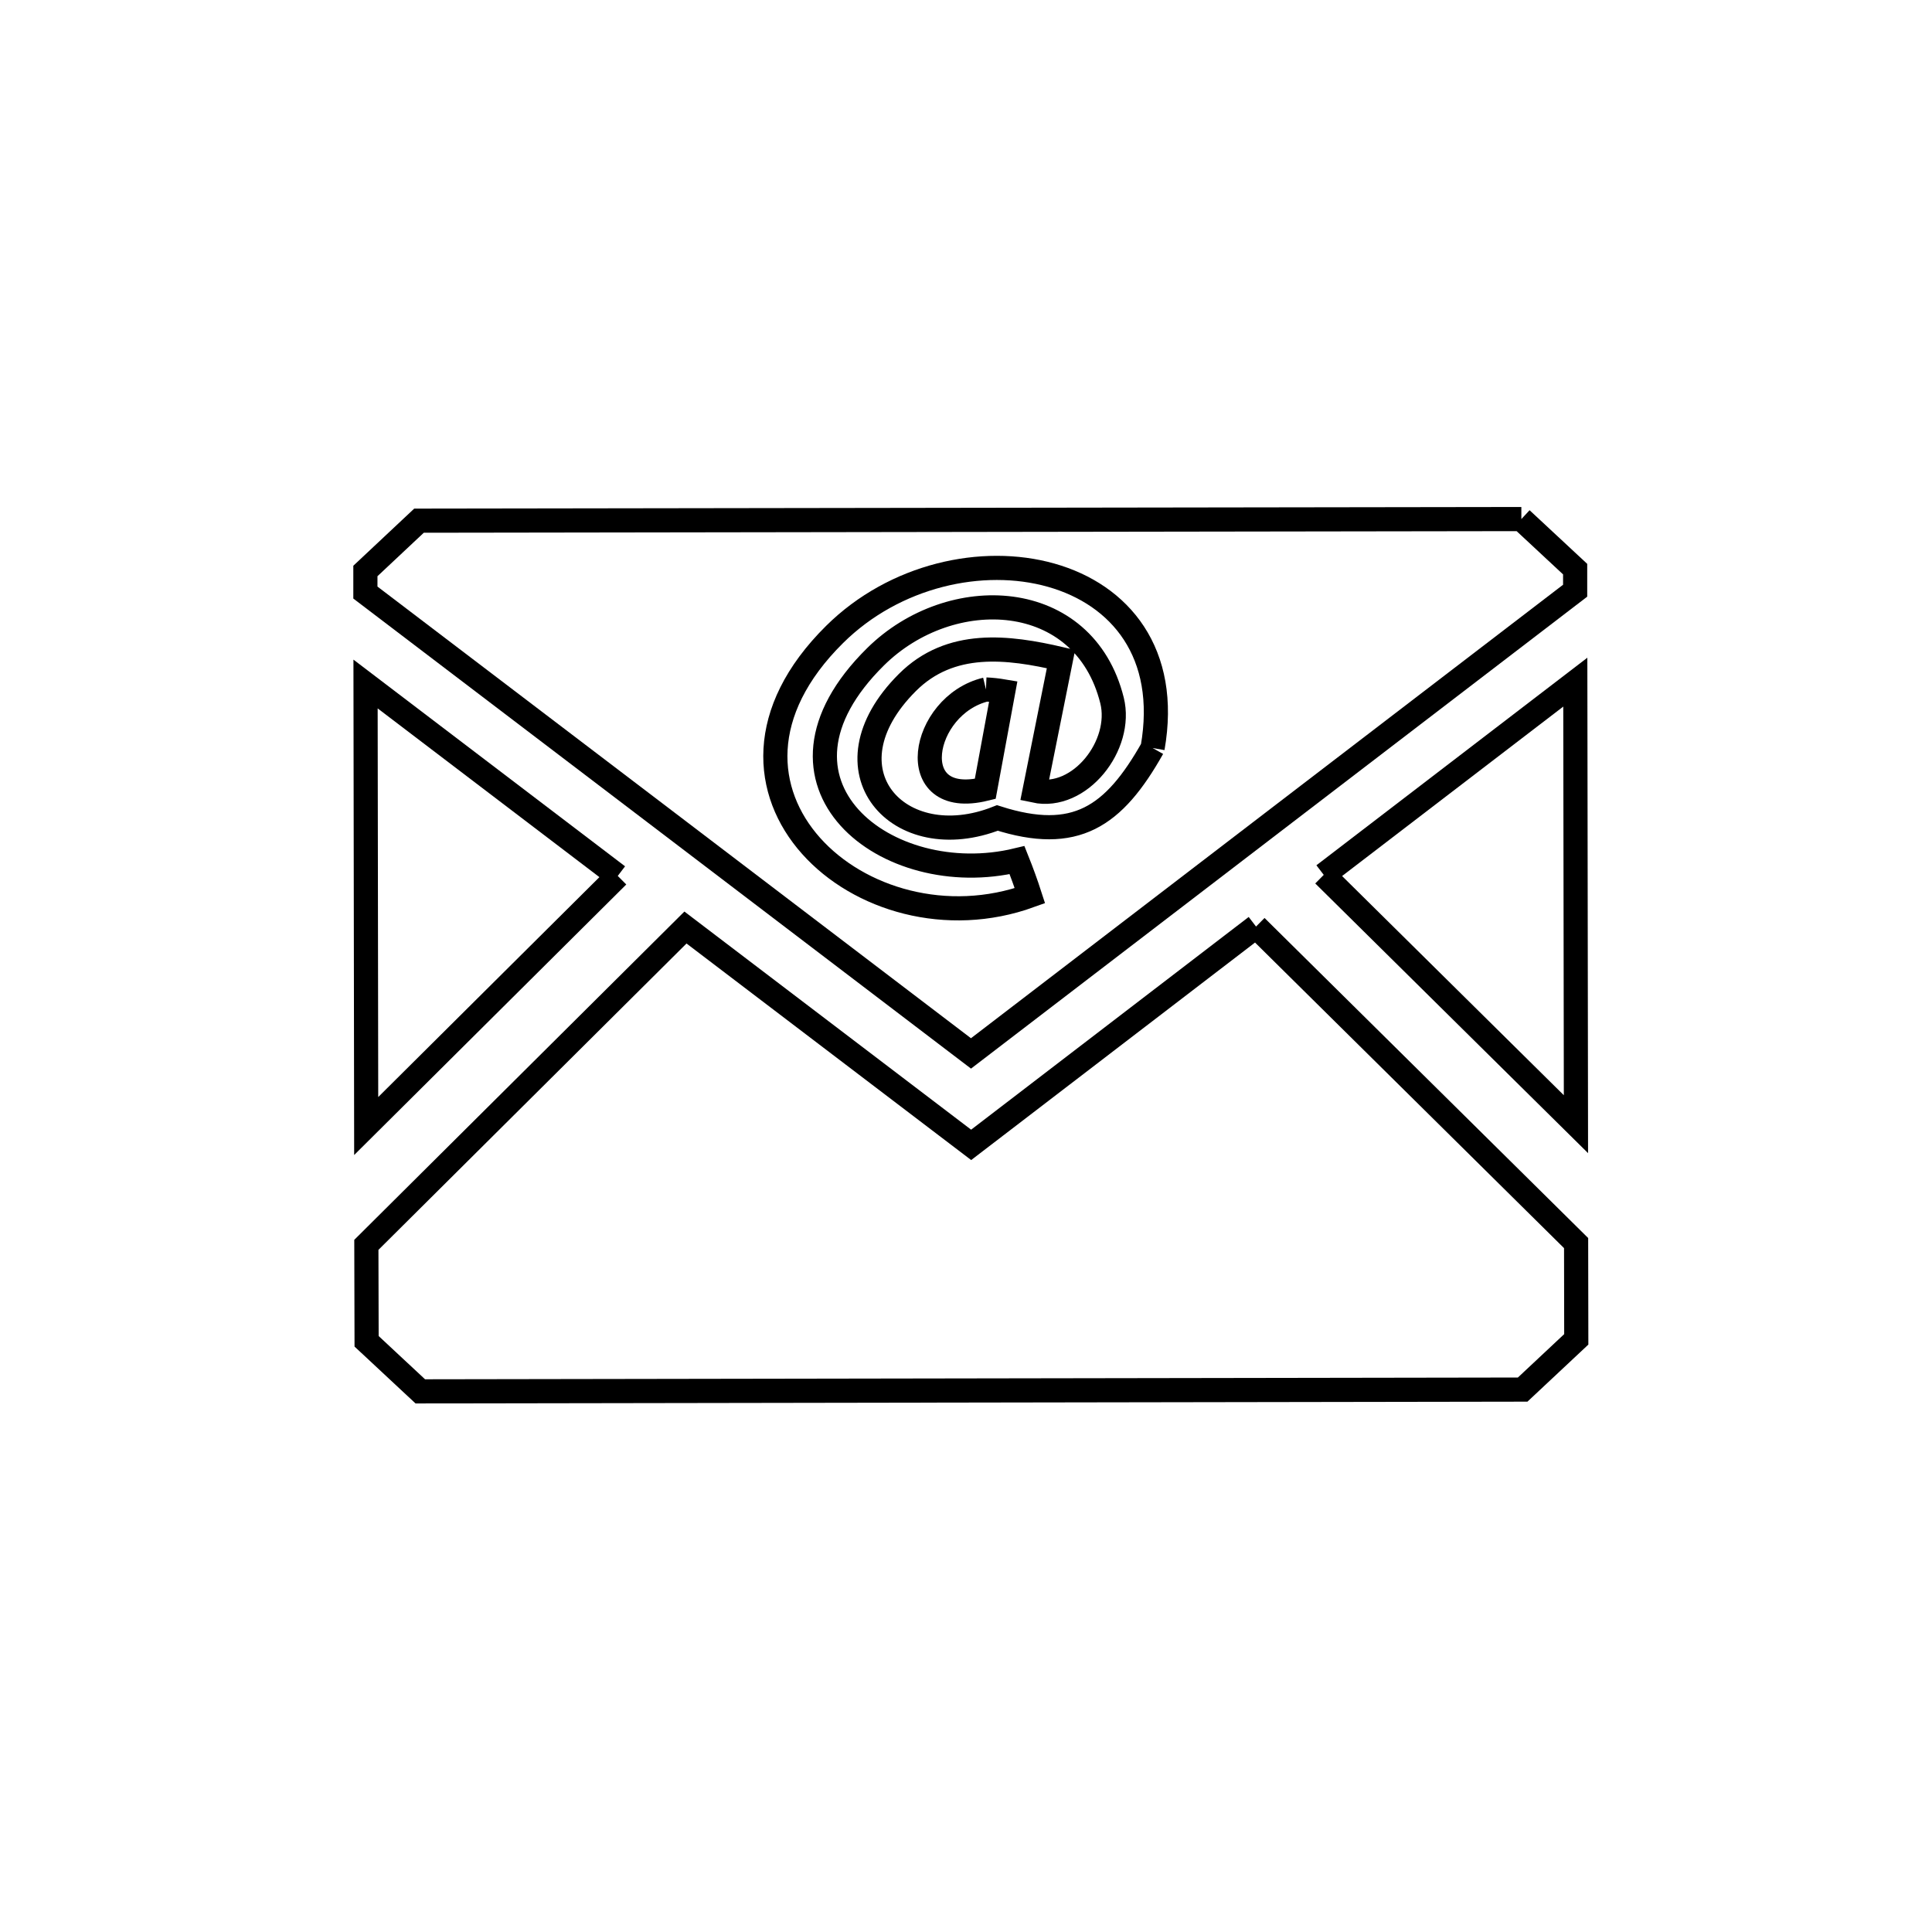 <svg xmlns="http://www.w3.org/2000/svg" viewBox="0.0 0.0 24.0 24.0" height="200px" width="200px"><path fill="none" stroke="black" stroke-width=".3" stroke-opacity="1.0"  filling="0" d="M18.899 6.448 L18.899 6.448 C19.122 6.655 19.344 6.863 19.567 7.07 L19.567 7.338 L15.814 10.212 L12.062 13.086 L8.301 10.223 L4.539 7.361 L4.539 7.093 C4.761 6.885 4.983 6.676 5.205 6.468 L12.052 6.458 L18.899 6.448"></path>
<path fill="none" stroke="black" stroke-width=".3" stroke-opacity="1.0"  filling="0" d="M12.248 8.565 L12.248 8.565 C12.32 8.568 12.392 8.576 12.463 8.588 L12.239 9.8 C11.208 10.053 11.437 8.759 12.248 8.565 L12.248 8.565"></path>
<path fill="none" stroke="black" stroke-width=".3" stroke-opacity="1.0"  filling="0" d="M14.318 9.292 L14.318 9.292 C13.835 10.149 13.36 10.47 12.39 10.161 L12.39 10.161 C11.161 10.648 10.185 9.564 11.271 8.479 C11.806 7.944 12.52 8.033 13.18 8.187 L12.852 9.822 C13.414 9.943 13.952 9.256 13.814 8.701 C13.466 7.306 11.811 7.235 10.876 8.159 C9.287 9.729 11.018 11.074 12.634 10.685 L12.634 10.685 C12.692 10.83 12.746 10.978 12.794 11.127 L12.794 11.127 C10.727 11.874 8.419 9.809 10.368 7.881 C11.859 6.405 14.735 6.925 14.318 9.292 L14.318 9.292"></path>
<path fill="none" stroke="black" stroke-width=".3" stroke-opacity="1.0"  filling="0" d="M16.444 10.868 L19.569 8.474 L19.577 13.965 L16.444 10.868"></path>
<path fill="none" stroke="black" stroke-width=".3" stroke-opacity="1.0"  filling="0" d="M7.674 10.881 L4.549 13.988 L4.541 8.497 L7.674 10.881"></path>
<path fill="none" stroke="black" stroke-width=".3" stroke-opacity="1.0"  filling="0" d="M15.603 11.51 L19.579 15.442 L19.581 16.638 C19.359 16.846 19.137 17.054 18.915 17.262 L12.068 17.273 L5.221 17.284 C4.999 17.077 4.777 16.869 4.554 16.662 L4.551 15.464 L8.515 11.522 L12.064 14.222 L15.603 11.51"></path></svg>